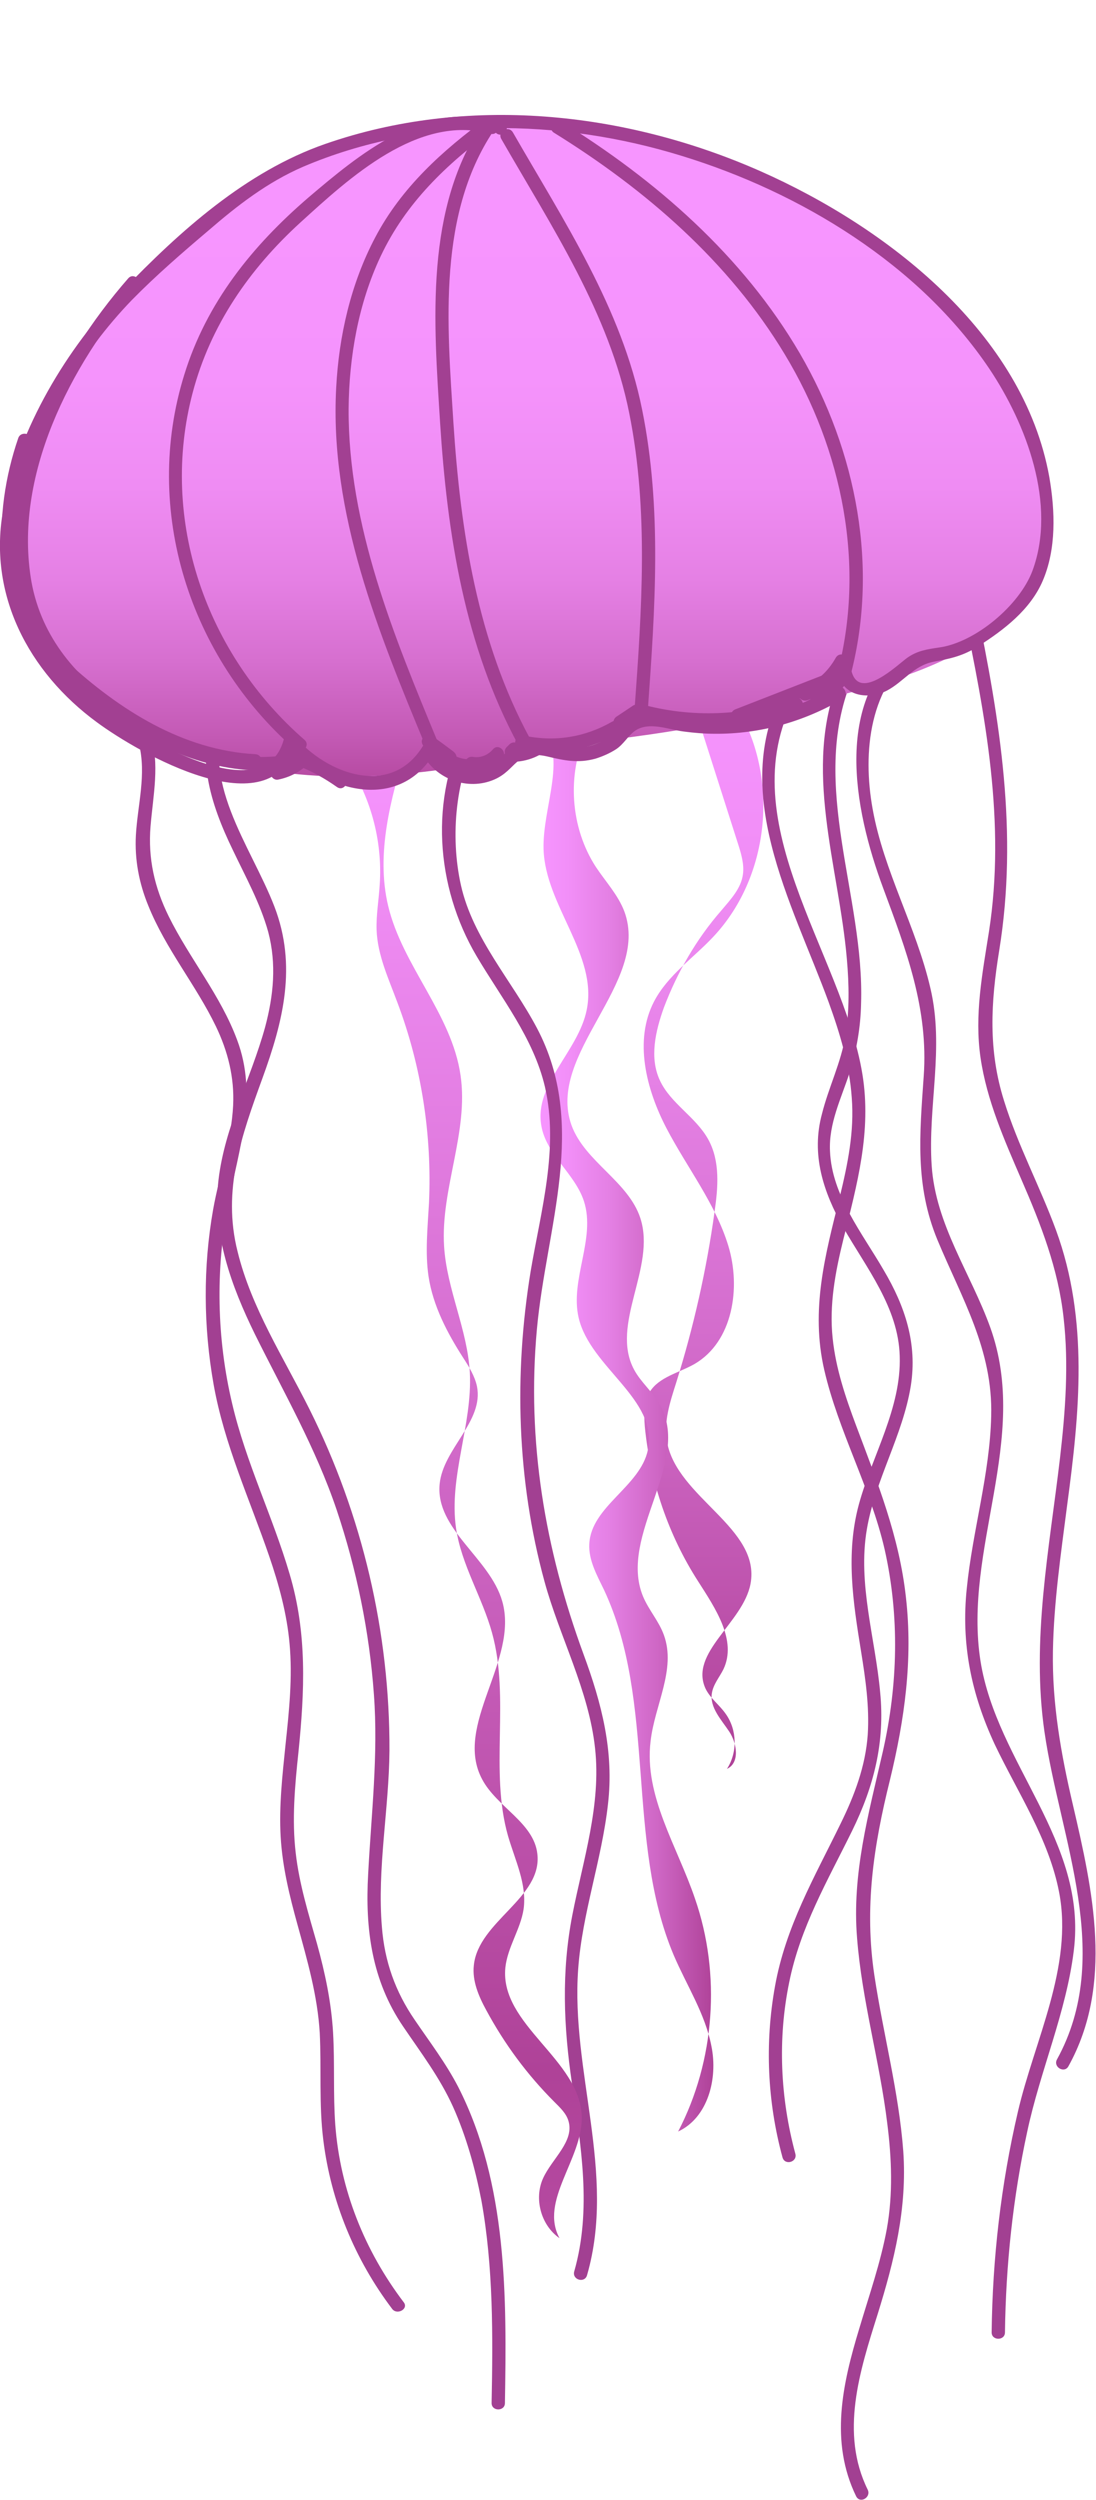 <?xml version="1.0" encoding="utf-8"?>
<!-- Generator: Adobe Illustrator 23.0.3, SVG Export Plug-In . SVG Version: 6.00 Build 0)  -->
<svg version="1.1" id="Layer_1" xmlns="http://www.w3.org/2000/svg" xmlns:xlink="http://www.w3.org/1999/xlink" x="0px" y="0px"
	 viewBox="0 0 246.8 562.5" style="enable-background:new 0 0 246.8 562.5;" xml:space="preserve" width="61.7" height="140.625">
<style type="text/css">
	.st0{clip-path:url(#SVGID_7_);}
	.st1{clip-path:url(#SVGID_8_);}
	.st2{clip-path:url(#SVGID_9_);}
	.st3{clip-path:url(#SVGID_10_);}
	.st4{clip-path:url(#SVGID_11_);}
	.st5{clip-path:url(#SVGID_12_);}
	.st6{fill:#A24092;}
	.st7{fill:#F795FF;}
	.st8{clip-path:url(#SVGID_15_);fill:#F795FF;}
	.st9{fill:url(#SVGID_16_);}
	.st10{fill:url(#SVGID_17_);}
	.st11{fill:url(#SVGID_18_);}
	.st12{fill:none;stroke:#A24092;stroke-miterlimit:10;}
</style>
<g>
	<g>
		<defs>
			<path id="SVGID_1_" d="M70,2.4"/>
		</defs>
		<defs>
			<path id="SVGID_2_" d="M11.5,77.5"/>
		</defs>
		<defs>
			<path id="SVGID_3_" d="M216.8,143.6c-20.1,12.3-44,16.3-67.3,20.2c-22.4,3.7-44.9,7.4-67.6,6.6c-22.7-0.8-45.7-6.3-64.1-19.5
				c-5.7-4.1-11-9-14.1-15.3"/>
		</defs>
		<defs>
			<path id="SVGID_4_" d="M241.7,102.9"/>
		</defs>
		<defs>
			<path id="SVGID_5_" d="M86.5,0"/>
		</defs>
		<defs>
			<path id="SVGID_6_" d="M67.3,5.5"/>
		</defs>
		<use xlink:href="#SVGID_1_"  style="overflow:visible;fill:#F795FF;"/>
		<use xlink:href="#SVGID_2_"  style="overflow:visible;fill:#F795FF;"/>
		<use xlink:href="#SVGID_3_"  style="overflow:visible;fill:#F795FF;"/>
		<use xlink:href="#SVGID_4_"  style="overflow:visible;fill:#F795FF;"/>
		<use xlink:href="#SVGID_5_"  style="overflow:visible;fill:#F795FF;"/>
		<use xlink:href="#SVGID_6_"  style="overflow:visible;fill:#F795FF;"/>
		<clipPath id="SVGID_7_">
			<use xlink:href="#SVGID_1_"  style="overflow:visible;"/>
		</clipPath>
		<clipPath id="SVGID_8_" class="st0">
			<use xlink:href="#SVGID_2_"  style="overflow:visible;"/>
		</clipPath>
		<clipPath id="SVGID_9_" class="st1">
			<use xlink:href="#SVGID_3_"  style="overflow:visible;"/>
		</clipPath>
		<clipPath id="SVGID_10_" class="st2">
			<use xlink:href="#SVGID_4_"  style="overflow:visible;"/>
		</clipPath>
		<clipPath id="SVGID_11_" class="st3">
			<use xlink:href="#SVGID_5_"  style="overflow:visible;"/>
		</clipPath>
		<clipPath id="SVGID_12_" class="st4">
			<use xlink:href="#SVGID_6_"  style="overflow:visible;"/>
		</clipPath>
		<g class="st5">
			<g>
				<path class="st6" d="M124.6,0.3c1.9,0,1.9-3,0-3C122.6-2.7,122.6,0.3,124.6,0.3L124.6,0.3z"/>
			</g>
		</g>
		<g class="st5">
			<g>
				<path class="st6" d="M207.7,143.3c-9.1-1.7-18.6-3.4-26.3-8.7c-7.4-5.1-12.3-12.9-16.8-20.5c-1-1.7-3.6-0.2-2.6,1.5
					c4.5,7.6,9.5,15.3,16.6,20.7c8.2,6.2,18.4,8.1,28.3,9.9C208.8,146.5,209.6,143.7,207.7,143.3L207.7,143.3z"/>
			</g>
		</g>
		<g class="st5">
			<g>
				<path class="st6" d="M126.5-5.4c1.9,0,1.9-3,0-3C124.6-8.4,124.6-5.4,126.5-5.4L126.5-5.4z"/>
			</g>
		</g>
		<g class="st5">
			<g>
				<path class="st6" d="M204.9,144c2.8,1.4,6.1,0.7,8.3-1.5c2.6-2.6,3-6.4,3.3-9.8c0.2-1.9-2.8-1.9-3,0c-0.2,2.2-0.4,4.6-1.6,6.6
					c-1.1,1.8-3.5,3.2-5.5,2.1C204.7,140.5,203.2,143.1,204.9,144L204.9,144z"/>
			</g>
		</g>
		<g class="st5">
			<g>
				<path class="st6" d="M131.1-9.7c1.9,0,1.9-3,0-3C129.1-12.7,129.1-9.7,131.1-9.7L131.1-9.7z"/>
			</g>
		</g>
		<g class="st5">
			<g>
				<path class="st6" d="M211.6,143.2c19.1-15.9,26.5-41.8,22.7-65.9c-0.3-1.9-3.2-1.1-2.9,0.8c3.7,23.1-3.6,47.8-21.9,63
					C208,142.3,210.2,144.4,211.6,143.2L211.6,143.2z"/>
			</g>
		</g>
		<g class="st5">
			<g>
				<path class="st6" d="M161.1,157.6c6.8-13.9,7.8-29.6,2.7-44.3c-0.6-1.8-3.5-1-2.9,0.8c4.8,13.9,4,28.8-2.4,42
					C157.7,157.8,160.3,159.4,161.1,157.6L161.1,157.6z"/>
			</g>
		</g>
		<g class="st5">
			<g>
				<path class="st6" d="M105-4c1.9,0,1.9-3,0-3C103.1-7,103.1-4,105-4L105-4z"/>
			</g>
		</g>
		<g class="st5">
			<g>
				<path class="st6" d="M157.9,155.2c-19.9-3.9-37.7-14.9-50.5-30.6c-15.6-19.2-19-41.9-20-66c-0.1-1.9-3.1-1.9-3,0
					c0.6,13.6,1.3,27.5,5.6,40.6c3.2,9.6,8.1,18.5,14.3,26.4c13.1,16.6,31.9,28.4,52.7,32.5C159,158.5,159.8,155.6,157.9,155.2
					L157.9,155.2z"/>
			</g>
		</g>
		<g class="st5">
			<g>
				<path class="st6" d="M92.5-2.5c1.9,0,1.9-3,0-3C90.6-5.5,90.6-2.5,92.5-2.5L92.5-2.5z"/>
			</g>
		</g>
		<g class="st5">
			<g>
				<path class="st6" d="M152.7,154c-11.1,0.3-22.3,0.9-33.4,0.8c-9.4-0.1-19.6-1.1-27.4-6.8c-8.9-6.4-11.4-17.5-13.5-27.6
					c-2.5-11.8-4.9-23.7-7.3-35.5c-0.4-1.9-3.3-1.1-2.9,0.8c2.7,12.9,5.2,25.8,8,38.7c2.1,9.5,5.1,19.2,13.1,25.4
					c7.2,5.7,16.6,7.4,25.6,7.9c12.6,0.7,25.3-0.3,37.9-0.6C154.6,157,154.7,154,152.7,154L152.7,154z"/>
			</g>
		</g>
		<g class="st5">
			<g>
				<path class="st6" d="M37.1,156.1c27.4-8.6,32.4-39.7,35-64.3c0.2-1.9-2.8-1.9-3,0c-2.4,23.1-6.9,53.3-32.8,61.4
					C34.4,153.8,35.2,156.7,37.1,156.1L37.1,156.1z"/>
			</g>
		</g>
		<g class="st5">
			<g>
				<path class="st6" d="M75.6,7.3c1.9,0,1.9-3,0-3C73.6,4.3,73.6,7.3,75.6,7.3L75.6,7.3z"/>
			</g>
		</g>
		<g class="st5">
			<g>
				<path class="st6" d="M34.3,154.2c-5.5-15.4-4.2-32.7-4-48.9c0.3-16.8,1.5-33.6,6.3-49.8c0.5-1.9-2.3-2.6-2.9-0.8
					c-4.8,16.4-6.1,33.5-6.4,50.6c-0.3,16.4-1.5,33.9,4.1,49.7C32,156.8,34.9,156,34.3,154.2L34.3,154.2z"/>
			</g>
		</g>
		<g class="st5">
			<g>
				<path class="st6" d="M35.1,151.6c-10.9-12.9-23.8-26-30.7-41.7c-3.6-8.2-4.9-17.2-1.7-25.8c2.9-7.8,8.5-14.2,13.9-20.3
					c1.3-1.4-0.8-3.6-2.1-2.1C3.1,74.8-6,88.7-0.2,106.5c5.9,18.1,21.1,33.1,33.1,47.3C34.2,155.2,36.3,153.1,35.1,151.6L35.1,151.6
					z"/>
			</g>
		</g>
	</g>
	<g>
		<g>
			<path class="st7" d="M91.8,171.2c1.9,0,1.9-3,0-3C89.8,168.2,89.8,171.2,91.8,171.2L91.8,171.2z"/>
		</g>
	</g>
	<g>
		<g>
			<path class="st7" d="M86.9,169.6c1.9,0,1.9-3,0-3C84.9,166.6,84.9,169.6,86.9,169.6L86.9,169.6z"/>
		</g>
	</g>
	<g>
		<defs>
			<path id="SVGID_13_" d="M164.5,156.9c11.2,16,9.5,39.7-3.9,53.9c-4.5,4.8-10.2,8.6-13.3,14.5c-4.6,8.8-1.8,19.8,2.8,28.6
				s11,16.9,13.9,26.4c2.9,9.5,1,21.6-7.6,26.6c-3.5,2-8,2.9-10.1,6.3c-1.4,2.3-1.3,5.1-1.1,7.8c1.2,12.3,5.3,24.4,12,34.8
				c3.9,6.1,8.8,13.3,5.7,19.8c-0.9,1.8-2.3,3.4-2.6,5.4c-0.5,3.2,2.1,5.9,3.9,8.6c1.8,2.7,2.4,7.1-0.5,8.4
				c2.4-3.7,2.3-8.8-0.3-12.4c-1.4-2-3.4-3.4-4.5-5.6c-3.8-8.1,8.4-14.8,10.1-23.6c2.4-12.6-16.6-19.4-18.8-32
				c-0.8-4.5,0.7-9,2.1-13.4c3.9-12.5,6.8-25.3,8.6-38.3c0.8-5.5,1.3-11.4-1.4-16.3c-2.8-5.1-8.5-8.1-10.9-13.3
				c-2.4-5.1-1-11.1,0.9-16.4c3-7.9,7.3-15.4,12.9-21.8c2.1-2.5,4.5-5,4.9-8.2c0.3-2.3-0.4-4.6-1.1-6.8c-2.8-8.8-5.6-17.5-8.4-26.3"
				/>
		</defs>

			<linearGradient id="SVGID_14_" gradientUnits="userSpaceOnUse" x1="88.272" y1="397.934" x2="88.272" y2="145.182" gradientTransform="matrix(-1 0 0 1 246.681 0)">
			<stop  offset="0" style="stop-color:#AF4298"/>
			<stop  offset="0.316" style="stop-color:#CE66C4"/>
			<stop  offset="0.6" style="stop-color:#E480E4"/>
			<stop  offset="0.838" style="stop-color:#F28FF8"/>
			<stop  offset="1" style="stop-color:#F795FF"/>
		</linearGradient>
		<use xlink:href="#SVGID_13_"  style="overflow:visible;fill:url(#SVGID_14_);"/>
		<clipPath id="SVGID_15_">
			<use xlink:href="#SVGID_13_"  style="overflow:visible;"/>
		</clipPath>
		<path class="st8" d="M193.9,153.3c6.1,12,0.5,24.9-0.1,37.4c-0.2,3.2,0,6.5,1,9.6c1.3,4.2,4.3,7.4,6.3,11.4
			c2.2,4.5,2.5,9.4,1.1,14.1c-3.3,11.3-12.9,19.6-15.9,31c-3.4,13.2,7.2,22.9,14.5,32.4c7.4,9.7,10.6,19.8,5.8,31.5
			c-5.3,12.9-16.6,24-14.2,39c1.3,8.1,5.6,15.4,9.2,22.7c3.4,6.8,6.3,13.8,7.6,21.4c2.9,16.7-2,31.1-7.7,46.6
			c-3.3,9.1-6,18.4-4.2,28.1c1.6,8.8,5.9,16.8,9.4,24.9c3.2,7.4,5.6,15,5.8,23.2c0.2,9.9-2.4,19.7-5,29.2c-0.5,1.9-3.4,1.1-2.9-0.8
			c2.4-9,4.9-18.1,4.9-27.4c0-8.8-2.9-16.9-6.4-24.8c-5.6-12.9-11.3-25.2-8.5-39.6c3.1-16.3,12.5-30.4,12.7-47.4
			c0.1-9.5-2-18.8-6-27.5c-3-6.6-6.7-12.8-9.3-19.5c-5-13.1-2-24.1,4.8-35.8c3.3-5.8,7.2-11.6,8.8-18.1c1.7-6.9,0.1-13.2-3.6-19.1
			c-5.8-9.4-15.4-16.9-18.4-27.9c-2.9-10.9,3.3-20.6,8.9-29.4c3.5-5.5,7.7-11.7,7.8-18.5c0-7.9-7-13.3-8.6-20.8
			c-3.1-14.7,7.1-30.4-0.1-44.4C190.5,153.1,193.1,151.6,193.9,153.3L193.9,153.3z"/>
	</g>
	<g>

			<linearGradient id="SVGID_16_" gradientUnits="userSpaceOnUse" x1="85.997" y1="321.224" x2="125.218" y2="321.224" gradientTransform="matrix(-1 0 0 1 246.681 0)">
			<stop  offset="0" style="stop-color:#AF4298"/>
			<stop  offset="0.316" style="stop-color:#CE66C4"/>
			<stop  offset="0.6" style="stop-color:#E480E4"/>
			<stop  offset="0.838" style="stop-color:#F28FF8"/>
			<stop  offset="1" style="stop-color:#F795FF"/>
		</linearGradient>
		<path class="st9" d="M132.1,164.6c-4.5,9.6-3.7,21.6,2.1,30.5c2.2,3.3,5,6.3,6.4,10c5.9,16-17.7,32-11.9,48.1
			c3,8.2,12.8,12.6,15.5,20.9c3.6,11.1-6.9,23.9-1.4,34.1c1.5,2.8,4.1,4.9,5.7,7.7c7.5,12.9-9.4,29.5-3.7,43.3
			c1.3,3.1,3.6,5.6,4.7,8.7c2.8,7.7-2.1,15.8-3,23.9c-1.5,12.3,6,23.6,10,35.4c5.9,17,4.5,36.5-3.8,52.4c6.7-3.1,9-11.9,7.5-19.2
			c-1.4-7.3-5.6-13.7-8.5-20.5c-10.9-25.8-3.8-56.8-15.7-82.2c-1.6-3.3-3.5-6.7-3.3-10.3c0.4-8.5,11.5-12.9,13.2-21.2
			c2.4-11.3-13-18.5-15.6-29.7c-2-8.6,3.9-17.8,1.2-26.2c-2-6.2-8.5-10.5-9.6-17c-1.7-9.3,8.3-16.7,10.2-26
			c2.6-12.4-9.3-23.5-9.7-36.2c-0.3-9.8,5.9-21.5-1.1-28.3"/>
	</g>
	<g>
		<g>
			<path class="st6" d="M220.4,136.4c-8.2,6.6-17.7,11.9-28.1,13.9c-4.2,0.8-8.9,0.4-12.8,2.2c-2.2,1-4,2.9-6.3,3.7
				c-3.4,1.1-6.8-0.1-9.2-2.5c-0.6-0.6-1.5-0.5-2.1,0c-9.8,7.7-23.2,9-34.3,3.4c-1-0.5-2.3,0.1-2.3,1.3c0.1,5.9-5.8,11.1-11.7,9.9
				c-4.3-0.9-7-5.2-11.3-6.4c-6.6-1.9-13.6,1-17.3,6.6c0.7-0.2,1.4-0.4,2.1-0.5c-4.5-3.3-9-6.7-13.5-10c-0.5-0.4-1.4-0.2-1.8,0.2
				c-3.8,4.4-8.7,7-14.4,7.5c-1.9,0.2-1.9,3.2,0,3c6.6-0.6,12.2-3.4,16.5-8.4c-0.6,0.1-1.2,0.2-1.8,0.2c4.5,3.3,9,6.7,13.5,10
				c0.7,0.5,1.6,0.1,2.1-0.5c3.5-5.3,10.7-7.4,16.4-4.2c3.8,2.2,6.3,5.5,11,5.6c7.2,0.2,13.5-5.9,13.4-13.1
				c-0.8,0.4-1.5,0.9-2.3,1.3c12.4,6.3,27,4.8,37.9-3.8c-0.7,0-1.4,0-2.1,0c2.9,2.9,6.8,4.4,10.9,3.6c2.6-0.5,4.5-2.2,6.7-3.5
				c3.3-1.9,6.8-1.8,10.4-2.3c12.2-1.7,23.2-7.5,32.7-15.2C224,137.3,221.9,135.2,220.4,136.4L220.4,136.4z"/>
		</g>
	</g>
	<g>
		<g>
			<path class="st6" d="M55.1,162.8c-0.8-1.1-1.5-2.3-2.3-3.4c-1.1-1.6-3.7-0.1-2.6,1.5c0.8,1.1,1.5,2.3,2.3,3.4
				C53.6,165.9,56.2,164.4,55.1,162.8L55.1,162.8z"/>
		</g>
	</g>
	<g>
		<g>
			<path class="st6" d="M55,167.3c1.9,0,1.9-3,0-3C53,164.3,53,167.3,55,167.3L55,167.3z"/>
		</g>
	</g>
	<g>
		<g>
			<path class="st6" d="M52.7,166.2c1.9,0,1.9-3,0-3C50.8,163.2,50.8,166.2,52.7,166.2L52.7,166.2z"/>
		</g>
	</g>
	<g>
		<g>
			<path class="st6" d="M50.2,157.1c-3-5.4-9.4,0.7-13.6-2.5c-2.3-1.8-3.6-3.6-6.3-4.8c-3-1.4-6.3-2.1-9.1-3.9
				c-1.6-1-3.1,1.6-1.5,2.6c2.2,1.4,4.4,2.2,6.8,3.1c3.6,1.3,5.7,3.3,8.5,5.7c1.3,1.1,2.7,2.1,4.5,2.2c2.1,0.1,6.8-3.1,8.1-0.8
				C48.6,160.3,51.2,158.8,50.2,157.1L50.2,157.1z"/>
		</g>
	</g>
	<g>
		<g>
			<path class="st6" d="M177.1,154c-13.5,23.4,1.3,49.1,9.5,71.5c2.5,6.9,4.7,14.1,5.2,21.5c0.6,7.6-0.9,14.9-2.7,22.3
				c-3.3,13.1-6.6,25.4-3.5,38.9c3.2,13.9,10.4,26.5,13.6,40.4c3.4,15.1,3,30.5-0.4,45.5c-3.2,14-7,27.5-5.8,42
				c1.1,14.1,5.1,27.7,6.8,41.7c1,7.9,1.3,15.9-0.1,23.7c-1.4,7.6-4,15-6.2,22.4c-3.8,12.5-6.7,25.5-0.7,37.8
				c0.9,1.7,3.4,0.2,2.6-1.5c-6.3-12.8-1.8-26.7,2.2-39.4c3.8-12.2,6.7-23.9,5.8-36.8c-1-13.3-4.5-26.3-6.5-39.5
				c-2.3-15.3-0.2-29.1,3.5-44c3.3-13.6,5.2-27.1,3.6-41.1c-1.5-13.7-6.4-25.8-11.2-38.6c-2.4-6.4-4.6-12.9-5.3-19.7
				c-0.8-7.5,0.6-14.9,2.4-22.2c3.1-12.4,6.4-24.3,4.3-37.2c-4.5-27.6-30.8-57.7-14.5-86C180.7,153.9,178.1,152.4,177.1,154
				L177.1,154z"/>
		</g>
	</g>
	<g>
		<g>
			<path class="st6" d="M205.7,143.5c-18.5,13-13.5,38.4-6.8,56.4c5.2,14,10.2,27.1,9.1,42.3c-0.9,13-2,24.5,3.1,36.8
				c5.5,13.2,12.5,24.7,12.1,39.6c-0.3,13.1-4.2,25.8-5.5,38.8c-1.3,12.5,1,23.7,6.3,35.1c5.2,10.9,12.2,21.3,14.5,33.3
				c3.2,16.7-5.6,33.4-9.3,49.4c-3.8,16.3-5.7,32.9-5.9,49.6c0,1.9,3,1.9,3,0c0.2-15.2,1.8-30.3,5-45.1c2.9-13.7,8.8-26.9,10.5-40.8
				c3.1-24.6-17.3-42-21-65.1c-4-25.3,11.2-50,2.2-75.1c-4.4-12.2-12.3-23.1-13.2-36.4c-0.9-13.5,2.9-26.5-0.3-40
				c-3.2-13.8-10.5-26.3-13-40.3c-2.3-12.7-0.8-28,10.6-36C208.8,145,207.3,142.4,205.7,143.5L205.7,143.5z"/>
		</g>
	</g>
	<g>
		<g>
			<path class="st6" d="M216.9,137.1c5,23.9,9.6,48,5.8,72.5c-1.5,9.5-3.3,18.8-1.9,28.4c1.4,9.6,5.4,18.6,9.2,27.4
				c4.4,10.1,8.3,20.1,9.5,31.1c1.2,10.5,0.4,21.1-0.8,31.5c-2.4,20.5-6.5,41-3.5,61.7c3.5,24.1,15.7,50.3,2.8,73.7
				c-0.9,1.7,1.7,3.2,2.6,1.5c10.2-18.4,5.5-39.5,1-58.8c-2.7-11.5-4.7-22.8-4.5-34.6c0.2-11,1.8-21.9,3.2-32.8
				c2.8-20.8,4.9-41.7-2.5-61.9c-3.6-9.8-8.6-19.1-11.7-29.1c-3.6-11.4-3-22.1-1.1-33.8c4.3-26.5,0.2-51.7-5.2-77.7
				C219.4,134.4,216.5,135.2,216.9,137.1L216.9,137.1z"/>
		</g>
	</g>
	<g>
		<g>
			<path class="st6" d="M189,152.4c-8.4,20.6-0.1,42.4,1.7,63.4c0.5,5.7,0.6,11.5-0.3,17.1c-1,6.2-3.8,11.7-5.3,17.7
				c-2.5,9.2,0.3,17.6,4.8,25.6c5.2,9.1,12.4,18,12.7,28.9c0.4,11.7-6.2,22.4-9.2,33.4c-3,11.1-1.3,22,0.5,33.1
				c1,6.2,1.9,12.4,1.5,18.7c-0.5,7.1-3,13.7-6.1,20c-5.9,12.1-12.4,23.2-14.8,36.7c-2.3,12.8-1.7,25.9,1.7,38.4
				c0.5,1.9,3.4,1.1,2.9-0.8c-3.4-12.6-4-25.8-1.4-38.5c2.5-12.5,8.7-23,14.2-34.2c4.9-10,7.4-19.9,6.3-31.1
				c-1.1-12.2-5.1-24.4-3-36.7c1.9-11.2,8.1-21.1,9.9-32.3c1.5-9.5-1.3-17.9-6.1-26c-4.8-8.3-11.7-16.8-12.1-26.8
				c-0.3-6.2,2.5-11.8,4.4-17.6c1.6-5.1,2.5-10.3,2.6-15.6c0.8-24.2-11.7-49-2.2-72.6C192.7,151.4,189.8,150.7,189,152.4L189,152.4z
				"/>
		</g>
	</g>
	<g>
		<g>
			<path class="st6" d="M48.7,158.5c-5,11-1.3,22.4,3.7,32.7c2.9,6.1,6.2,12,8,18.5c1.9,7.2,1.2,14.3-0.7,21.4
				c-3.2,11.6-9.1,22.4-10.5,34.4c-1.4,12.2,2.9,23.9,8.2,34.7c6.5,13.1,13.7,25.6,18.4,39.5c4.5,13.4,7.4,27.5,8.4,41.6
				c1,13.6-0.6,26.9-1.3,40.4c-0.7,12.3,0.8,23.9,7.9,34.3c4,5.9,8.2,11.4,11.2,18c3,6.7,5,13.9,6.4,21.1c2.7,15,2.6,30.4,2.3,45.6
				c0,1.9,3,1.9,3,0c0.4-23.8,0.6-49.3-10.5-71.1c-2.8-5.4-6.4-10.1-9.8-15.1c-4.4-6.4-6.8-13.2-7.4-20.9
				c-1.1-13.2,1.6-26.5,1.7-39.7c0.1-26.6-6.1-53-18-76.8c-5.8-11.6-13.1-22.8-16.2-35.5c-3.5-13.8,0.9-26.1,5.6-39
				c4.7-12.9,7.8-25.3,2.7-38.6c-5.3-13.8-17.4-28.7-10.4-44C52.1,158.3,49.5,156.8,48.7,158.5L48.7,158.5z"/>
		</g>
	</g>
	<g>
		<g>
			<path class="st6" d="M105.3,163.1c-8.7,16.4-7.2,36.4,2,52c5.6,9.5,12.8,18.4,15.4,29.4c3.2,13.8-0.9,27.9-3.2,41.5
				c-3.8,23.2-3.1,47.1,3.1,69.8c3.4,12.5,10,24.5,11.4,37.6c1.4,12.7-2.7,25.1-5.1,37.4c-2.5,12.8-2,25.1-0.1,38
				c2,14.1,4.5,28.3,0.5,42.3c-0.5,1.9,2.4,2.7,2.9,0.8c6.6-22.9-3.7-45.8-2-68.9c0.9-12.5,5.3-24.5,6.7-37
				c1.4-11.9-1.4-22.7-5.5-33.8c-8.7-23.7-12.8-47.9-10.5-73.1c2.1-23,11.6-45.9,0-67.8c-5.6-10.6-14.4-20.1-17.1-32.1
				c-2.5-11.2-1.2-24.4,4.2-34.6C108.8,162.9,106.2,161.3,105.3,163.1L105.3,163.1z"/>
		</g>
	</g>
	<g>
		<g>
			<path class="st6" d="M8.2,138.9c9.4,7.5,20.2,16.2,23.1,28.5c1.7,6.9-0.3,13.6-0.7,20.5c-0.3,5.5,0.7,10.8,2.8,15.9
				c3.9,9.7,10.7,17.8,15.2,27.1c2.7,5.6,4.2,11.5,3.9,17.8c-0.4,8-3.1,15.6-4.5,23.4c-2.3,13-2.2,26.4,0.1,39.4
				c2.4,13.5,8.1,25.8,12.5,38.6c2.2,6.4,4,13,4.6,19.7c0.7,7.6-0.1,15.2-0.9,22.7c-0.7,6.9-1.5,13.8-1.1,20.8
				c0.4,6.8,2,13.3,3.8,19.8c2.2,8,4.5,15.9,5,24.3c0.4,8-0.2,16.1,0.8,24.1c1.7,13.8,7.1,26.9,15.5,38c1.1,1.5,3.8,0,2.6-1.5
				c-8.8-11.6-14.3-25.3-15.4-39.9c-0.5-6.9-0.1-13.8-0.5-20.8c-0.4-6.8-1.8-13.4-3.6-19.9c-1.9-6.7-4-13.4-4.8-20.4
				c-0.9-7.5-0.2-15.2,0.6-22.7c1.4-13.8,2-26.8-2-40.2c-3.8-12.9-9.8-25-12.9-38.2c-3.5-14.7-3.8-30.2-0.9-45
				c2.4-12.5,6.7-24.4,2-36.9c-3.7-10-10.7-18.3-15.4-27.8c-3.2-6.5-4.7-13-4.1-20.3c0.6-7.1,2.1-13.9,0-20.9
				c-3.6-12.1-14-20.8-23.5-28.4C8.9,135.6,6.7,137.7,8.2,138.9L8.2,138.9z"/>
		</g>
	</g>
	<g>

			<linearGradient id="SVGID_17_" gradientUnits="userSpaceOnUse" x1="142.268" y1="503.618" x2="142.268" y2="168.1" gradientTransform="matrix(-1 0 0 1 246.681 0)">
			<stop  offset="0" style="stop-color:#B74BA3"/>
			<stop  offset="2.909771e-02" style="stop-color:#B4489F"/>
			<stop  offset="0.112" style="stop-color:#AF4298"/>
			<stop  offset="1" style="stop-color:#F795FF"/>
		</linearGradient>
		<path class="st10" d="M91.5,168.1c-3.5,11.6-6.9,23.9-4.1,35.7c3.2,13.5,14.3,24.3,16.3,38.1c1.9,12.8-4.5,25.6-3.7,38.5
			c0.6,9.7,5.3,18.8,5.8,28.5c0.6,11.7-4.8,23.4-3.1,35c1.2,8.2,5.9,15.5,8.1,23.5c4.1,14.8-0.6,31,3.6,45.7
			c1.6,5.5,4.3,10.9,3.5,16.5c-0.7,4.5-3.6,8.5-4.1,13.1c-1.3,12.9,16.9,20.7,17.2,33.6c0.2,9.5-9.6,18.9-5,27.3
			c-4.2-2.9-5.8-8.9-3.7-13.5c2-4.4,7.1-8.3,5.7-12.9c-0.5-1.7-1.9-3-3.2-4.3c-6.1-6.1-11.2-13-15.3-20.6c-1.7-3.1-3.2-6.6-2.8-10.1
			c1-9.9,15.5-15.2,14.3-25.1c-0.8-7-9.1-10.5-12.4-16.7c-6.6-12.2,8.3-26.8,4.5-40.1c-2.8-9.8-15.1-16.2-14.1-26.4
			c0.8-8,10-14.1,8.4-22c-0.5-2.3-1.8-4.4-3.1-6.4c-3.6-5.6-6.8-11.7-7.8-18.3c-0.8-5.4-0.2-11,0.1-16.5c0.7-15.3-1.7-30.8-7.1-45.1
			c-2-5.4-4.5-10.7-4.7-16.4c-0.1-3.4,0.5-6.7,0.7-10.1c0.7-10-2.1-20.2-7.8-28.4"/>
	</g>
	<g>

			<linearGradient id="SVGID_18_" gradientUnits="userSpaceOnUse" x1="125.683" y1="174.737" x2="125.683" y2="27.448" gradientTransform="matrix(-1 0 0 1 246.681 0)">
			<stop  offset="0" style="stop-color:#B74BA3"/>
			<stop  offset="5.936865e-02" style="stop-color:#C359B4"/>
			<stop  offset="0.176" style="stop-color:#D66FCF"/>
			<stop  offset="0.302" style="stop-color:#E580E4"/>
			<stop  offset="0.443" style="stop-color:#EF8CF3"/>
			<stop  offset="0.607" style="stop-color:#F593FC"/>
			<stop  offset="0.857" style="stop-color:#F795FF"/>
		</linearGradient>
		<path class="st11" d="M72.5,168.4c41.5,2.5,83.4-2.3,123.3-13.8c15.6-4.5,32.5-11.6,38.6-26.7c6.2-15.4-1.7-32.9-11.8-46.1
			c-30.4-39.7-83.5-60.7-132.8-52.6c-9,1.5-17.9,3.8-25.9,8.1c-7.5,4-14,9.6-20.4,15.2C37.3,58,31.1,63.6,25.7,70
			C14.5,83.3,7.5,100.1,5.7,117.4c-0.5,4.8-0.6,9.6,0.4,14.3c1.1,5.3,3.7,10.3,6.9,14.7c12.6,17.6,34.7,26.4,56.3,28
			s43-3.1,64.2-7.8c13.4-3,26.8-5.9,40.2-8.9"/>
	</g>
	<g>
		<g>
			<path class="st6" d="M172.4,159.3c7.4,5.9,14.6-0.9,19.2-6.8c-0.9-0.1-1.8-0.2-2.7-0.4c1.3,4.7,6.9,5.3,10.8,3.3
				c3.8-2,6-5.6,10.5-6.5c3.8-0.7,6.7-1.3,10.1-3.5c5.8-3.7,11.7-8.2,14.5-14.7c3.1-7.2,2.8-15.7,1.5-23.3
				c-5.8-32.5-36.6-56.3-65.1-68.9c-30.6-13.5-66.1-17.2-98-6.1c-17.8,6.2-32.7,19.6-45.6,33C15,78.4,4.3,96.3,0.8,114.3
				c-3.7,19.3,5.6,36.9,21,48.2c9.2,6.8,39.5,24.4,44.9,4.8c-0.8,0.2-1.7,0.4-2.5,0.7c8.5,10,25.4,14.9,33.5,1.6c-0.9,0-1.7,0-2.6,0
				c3,5.7,10.2,8.4,16.2,5.8c5.1-2.2,4.8-6.8,11.9-5.2c3.8,0.9,6.9,1.6,10.9,0.5c1.6-0.5,3.2-1.2,4.6-2.1c1.7-1.1,2.7-3,4.2-4.1
				c3.2-2.3,7.7-0.3,11.1,0.1c2.3,0.3,4.6,0.5,6.9,0.5c10.2,0.1,20.1-2.7,28.8-7.8c1.7-1,0.2-3.6-1.5-2.6
				c-8.6,4.9-18.2,7.6-28.1,7.3c-4.6-0.1-8.9-1.5-13.4-2c-3.7-0.4-4.9,1.4-7.3,3.9c-3.4,3.6-8.5,5.2-13.3,4c-3-0.7-5.6-2.8-8.7-1.4
				c-3.2,1.4-4.5,5.1-7.9,6.3c-4.5,1.5-9.6-0.7-11.7-4.9c-0.5-1-2-0.9-2.6,0c-7.2,11.7-21.7,6.2-28.8-2.2c-0.7-0.9-2.2-0.4-2.5,0.7
				c-4.9,17.9-38.2-4-45.5-10.7C5.5,144,0.1,127.6,4.8,110.6c4.4-15.9,13.5-31.3,24.9-43.1C35.1,62,41,56.9,46.9,51.9
				c6.6-5.7,13.3-10.9,21.4-14.4c26.8-11.4,57.8-10.9,85.3-2.4c26.7,8.2,53.4,24.4,69.2,47.9c8.3,12.4,15.2,30.5,9.7,45.4
				c-2.9,7.8-12.9,16.2-21.1,17.3c-2.7,0.4-4.8,0.7-7.1,2.3c-2.1,1.5-10.6,9.8-12.5,3.2c-0.4-1.4-2-1.3-2.7-0.4
				c-3.1,4.1-8.8,10.7-14.5,6.2C173,156,170.9,158.1,172.4,159.3L172.4,159.3z"/>
		</g>
	</g>
	<g>
		<g>
			<path class="st6" d="M57.5,169.7c-16.4-0.9-30.6-10-42.4-20.8c-7-6.4-10.3-13.5-11.3-23c-0.9-9,0.3-18,3.2-26.5
				c0.6-1.8-2.3-2.6-2.9-0.8c-5.8,16.9-6,38.2,7.7,51.3c12.6,11.9,28,21.8,45.7,22.8C59.4,172.8,59.4,169.8,57.5,169.7L57.5,169.7z"
				/>
		</g>
	</g>
	<g>
		<g>
			<path class="st6" d="M28.9,62.6c-16.2,18.5-30,45.5-24.4,70.7c2.7,12,10.4,21.1,20.4,27.9c11.1,7.6,24.4,13.4,38.1,11.9
				c1.9-0.2,1.9-3.2,0-3c-12.7,1.4-24.8-3.8-35.3-10.6C17.4,152.8,9.4,143.5,7.1,131C2.9,107.2,15.8,82.2,31,64.7
				C32.3,63.3,30.2,61.2,28.9,62.6L28.9,62.6z"/>
		</g>
	</g>
	<g>
		<g>
			<path class="st6" d="M191.3,152.8c6.8-24.8,1.6-51.3-11.2-73.3c-12.8-21.9-32.4-39-53.8-52.2c-1.6-1-3.2,1.6-1.5,2.6
				c20.5,12.7,39.3,28.9,51.9,49.8c13,21.5,18.4,47.8,11.7,72.4C187.9,153.8,190.8,154.6,191.3,152.8L191.3,152.8z"/>
		</g>
	</g>
	<g>
		<g>
			<path class="st6" d="M145.9,159.5c1.6-22.4,3.2-45.1-1.3-67.3C140,69.3,127,49.8,115.5,29.8c-1-1.7-3.6-0.2-2.6,1.5
				c11.3,19.7,24.3,39.1,28.8,61.7c4.4,21.9,2.8,44.4,1.2,66.5C142.8,161.5,145.8,161.5,145.9,159.5L145.9,159.5z"/>
		</g>
	</g>
	<g>
		<g>
			<path class="st6" d="M119.3,166.1c-11.8-21.8-15.6-46.5-17.2-71c-1.4-22.1-3.7-47.4,9.6-66.5c1.1-1.6-1.5-3.1-2.6-1.5
				c-13.6,19.6-11.4,45.5-10,68c1.6,25,5.5,50.2,17.6,72.5C117.6,169.3,120.2,167.8,119.3,166.1L119.3,166.1z"/>
		</g>
	</g>
	<g>
		<g>
			<path class="st6" d="M112.7,30.3c1.9,0,1.9-3,0-3C110.8,27.3,110.8,30.3,112.7,30.3L112.7,30.3z"/>
		</g>
	</g>
	<g>
		<g>
			<path class="st6" d="M98.6,167c-9.9-23.9-20.2-48.7-20.1-75c0.1-11.7,2.2-23.7,7.2-34.3c5.7-12.1,14.9-20.8,25.5-28.6
				c1.5-1.1,0-3.7-1.5-2.6c-10.1,7.4-19.3,15.7-25.2,26.9c-5.5,10.4-8.2,22.2-8.8,33.9c-1.5,28.2,9.5,55,20.1,80.5
				C96.4,169.5,99.3,168.7,98.6,167L98.6,167z"/>
		</g>
	</g>
	<g>
		<g>
			<path class="st6" d="M68.6,166.5C46.4,147.2,35.8,117,43.4,88.3c4-15.1,12.7-27.7,24.2-38.2c11-10,26.6-24.5,42.8-20
				c1.9,0.5,2.7-2.4,0.8-2.9c-15.9-4.5-30.4,7.6-41.7,17.2c-12.7,10.9-23,23.7-28,39.9c-9.5,30.5,1.2,63.6,25,84.4
				C67.9,169.9,70,167.8,68.6,166.5L68.6,166.5z"/>
		</g>
	</g>
	<g>
		<g>
			<path class="st6" d="M108.4,170.3c-1.8,0.8-3.9,0.7-5.7-0.1c-1.7-0.8-3.3,1.8-1.5,2.6c2.9,1.3,5.8,1.4,8.7,0.1
				C111.7,172.1,110.2,169.6,108.4,170.3L108.4,170.3z"/>
		</g>
	</g>
	<g>
		<g>
			<path class="st6" d="M105.7,173.2c2.8,0.5,5.5-0.3,7.4-2.5c1.3-1.4-0.8-3.6-2.1-2.1c-1.1,1.3-2.8,2-4.5,1.7
				C104.6,170,103.8,172.9,105.7,173.2L105.7,173.2z"/>
		</g>
	</g>
	<g>
		<g>
			<path class="st6" d="M102.1,169.1c-1.6-1.2-3.2-2.4-4.8-3.5c-0.7-0.5-1.7-0.1-2.1,0.5c-0.5,0.8-0.1,1.6,0.5,2.1
				c1.6,1.2,3.2,2.4,4.8,3.5c0.7,0.5,1.7,0.1,2.1-0.5C103.1,170.4,102.7,169.6,102.1,169.1L102.1,169.1z"/>
		</g>
	</g>
	<g>
		<g>
			<path class="st6" d="M116.2,170.2c0.2-0.2,0.4-0.4,0.6-0.6c0.6-0.6,0.6-1.5,0-2.1c-0.6-0.6-1.5-0.6-2.1,0
				c-0.2,0.2-0.4,0.4-0.6,0.6c-0.6,0.6-0.6,1.5,0,2.1C114.6,170.8,115.6,170.8,116.2,170.2L116.2,170.2z"/>
		</g>
	</g>
	<g>
		<g>
			<path class="st6" d="M117.1,168.4c7.7,1.7,15.3,0.6,22.2-3.4c1.7-1,0.2-3.6-1.5-2.6c-6.1,3.5-12.9,4.6-19.9,3.1
				C116,165,115.2,167.9,117.1,168.4L117.1,168.4z"/>
		</g>
	</g>
	<g>
		<g>
			<path class="st6" d="M140.5,163.8c1.2-0.8,2.4-1.6,3.6-2.4c0.7-0.4,1-1.3,0.5-2.1c-0.4-0.7-1.4-1-2.1-0.5
				c-1.2,0.8-2.4,1.6-3.6,2.4c-0.7,0.4-1,1.3-0.5,2.1C138.8,164,139.8,164.3,140.5,163.8L140.5,163.8z"/>
		</g>
	</g>
	<g>
		<g>
			<path class="st6" d="M143.5,161.3c12.1,3.3,24.5,2.9,36.3-1.3c1.8-0.6,1-3.5-0.8-2.9c-11.3,4-23.2,4.5-34.8,1.3
				C142.4,157.9,141.6,160.8,143.5,161.3L143.5,161.3z"/>
		</g>
	</g>
	<g>
		<g>
			<path class="st6" d="M166.4,162.5c7.9-3.1,15.7-6.1,23.6-9.2c1.8-0.7,1-3.6-0.8-2.9c-7.9,3.1-15.7,6.1-23.6,9.2
				C163.8,160.3,164.6,163.2,166.4,162.5L166.4,162.5z"/>
		</g>
	</g>
	<g>
		<g>
			<path class="st6" d="M182.1,157.4c0.8-0.2,1.6-0.4,2.4-0.6c0.8-0.2,1.3-1.1,1-1.8c-0.2-0.8-1.1-1.2-1.8-1
				c-0.8,0.2-1.6,0.4-2.4,0.6c-0.8,0.2-1.3,1.1-1,1.8C180.5,157.1,181.3,157.6,182.1,157.4L182.1,157.4z"/>
		</g>
	</g>
	<g>
		<g>
			<path class="st6" d="M182,157.5c3.8-1.6,6.8-4.4,8.8-8c1-1.7-1.6-3.2-2.6-1.5c-1.8,3.2-4.4,5.5-7.8,6.9
				C178.7,155.7,180.2,158.3,182,157.5L182,157.5z"/>
		</g>
	</g>
	<g>
		<g>
			<path class="st6" d="M64,169.9c1.6,1,3.2,2,4.8,2.9c1.7,1,3.2-1.6,1.5-2.6c-1.6-1-3.2-2-4.8-2.9C63.8,166.3,62.3,168.9,64,169.9
				L64,169.9z"/>
		</g>
	</g>
	<g>
		<g>
			<path class="st6" d="M60.1,173.2c1.9,0.3,3.8,0.3,5.6-0.3c1.8-0.6,1.1-3.5-0.8-2.9c-1.3,0.4-2.6,0.5-4,0.3
				C59,170,58.2,172.9,60.1,173.2L60.1,173.2z"/>
		</g>
	</g>
	<g>
		<g>
			<path class="st6" d="M62.7,175.4c2.5-0.5,4.8-1.7,6.6-3.4c1.4-1.3-0.7-3.4-2.1-2.1c-1.5,1.4-3.3,2.3-5.3,2.7
				C60.1,172.9,60.9,175.8,62.7,175.4L62.7,175.4z"/>
		</g>
	</g>
	<g>
		<g>
			<path class="st6" d="M67.3,172.4c3.1,1.2,5.9,2.8,8.6,4.7c1.6,1.1,3.1-1.5,1.5-2.6c-2.9-2.1-6-3.7-9.3-5
				C66.3,168.8,65.6,171.7,67.3,172.4L67.3,172.4z"/>
		</g>
	</g>
	<path class="st12" d="M168.7,164.7"/>
</g>
</svg>
